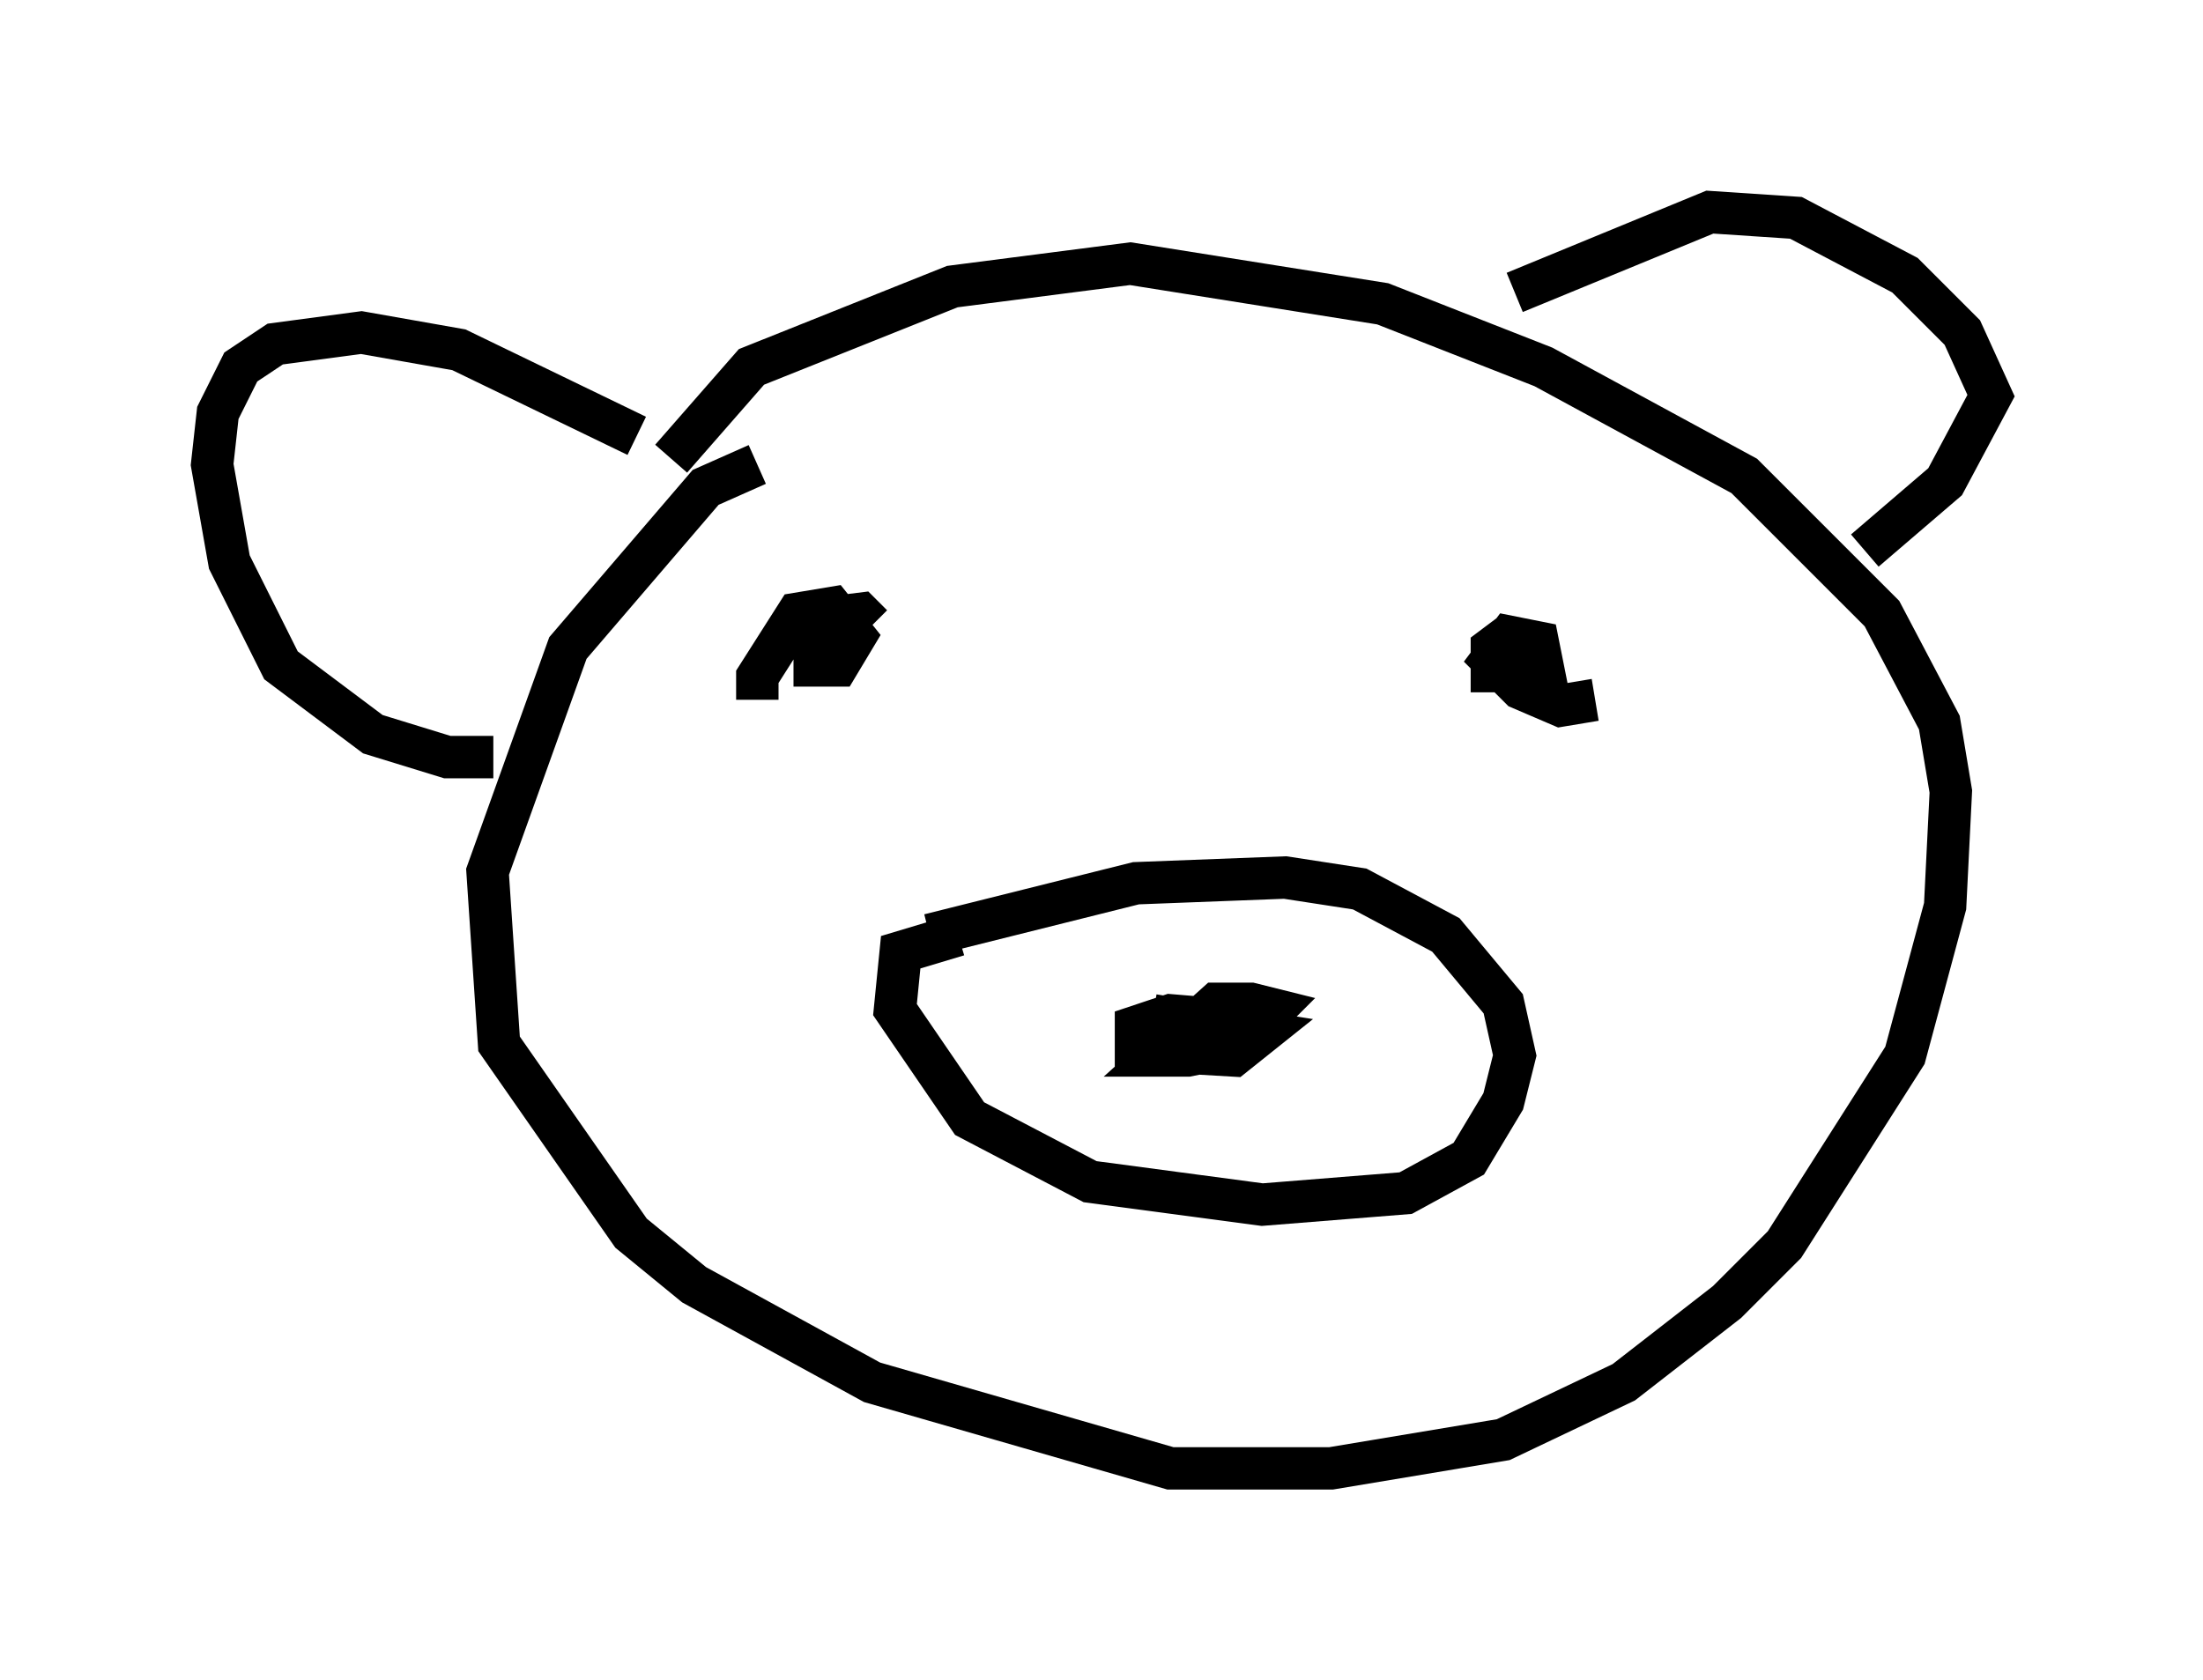 <?xml version="1.0" encoding="utf-8" ?>
<svg baseProfile="full" height="39.634" version="1.1" width="51.948" xmlns="http://www.w3.org/2000/svg" xmlns:ev="http://www.w3.org/2001/xml-events" xmlns:xlink="http://www.w3.org/1999/xlink"><defs /><rect fill="white" height="39.634" width="51.948" x="0" y="0" /><path d="M15.555, 12.713 m0.271, -1.894 l1.894, -2.165 4.736, -1.894 l4.195, -0.541 5.954, 0.947 l3.789, 1.488 4.736, 2.571 l3.248, 3.248 1.353, 2.571 l0.271, 1.624 -0.135, 2.706 l-0.947, 3.518 -2.842, 4.465 l-1.353, 1.353 -2.436, 1.894 l-2.842, 1.353 -4.059, 0.677 l-3.789, 0.0 -7.036, -2.03 l-4.195, -2.3 -1.488, -1.218 l-3.112, -4.465 -0.271, -4.059 l1.894, -5.277 3.248, -3.789 l1.218, -0.541 m4.059, 11.096 l4.871, -1.218 3.518, -0.135 l1.759, 0.271 2.03, 1.083 l1.353, 1.624 0.271, 1.218 l-0.271, 1.083 -0.812, 1.353 l-1.488, 0.812 -3.383, 0.271 l-4.059, -0.541 -2.842, -1.488 l-1.759, -2.571 0.135, -1.353 l1.353, -0.406 m4.601, 1.894 l2.571, 0.406 -0.677, 0.541 l-2.3, -0.135 0.0, -0.541 l0.812, -0.271 1.624, 0.135 l-0.541, 0.677 -0.677, 0.135 l-0.677, 0.0 1.353, -1.218 l0.812, 0.0 0.541, 0.135 l-0.135, 0.135 m5.819, -17.05 l4.601, -1.894 2.03, 0.135 l2.571, 1.353 1.353, 1.353 l0.677, 1.488 -1.083, 2.03 l-1.894, 1.624 m-28.958, -2.706 l-4.195, -2.03 -2.3, -0.406 l-2.03, 0.271 -0.812, 0.541 l-0.541, 1.083 -0.135, 1.218 l0.406, 2.3 1.218, 2.436 l2.165, 1.624 1.759, 0.541 l1.083, 0.0 m6.225, -1.353 l0.0, -0.541 0.947, -1.488 l0.812, -0.135 0.541, 0.677 l-0.406, 0.677 -0.541, 0.0 l0.0, -1.083 1.083, -0.135 l0.271, 0.271 m17.05, 1.759 l-0.812, 0.135 -0.947, -0.406 l-0.677, -0.677 0.406, -0.541 l0.677, 0.135 0.135, 0.677 l-1.218, 0.0 0.0, -0.541 l0.541, -0.406 " fill="none" stroke="black" stroke-width="1" /></svg>